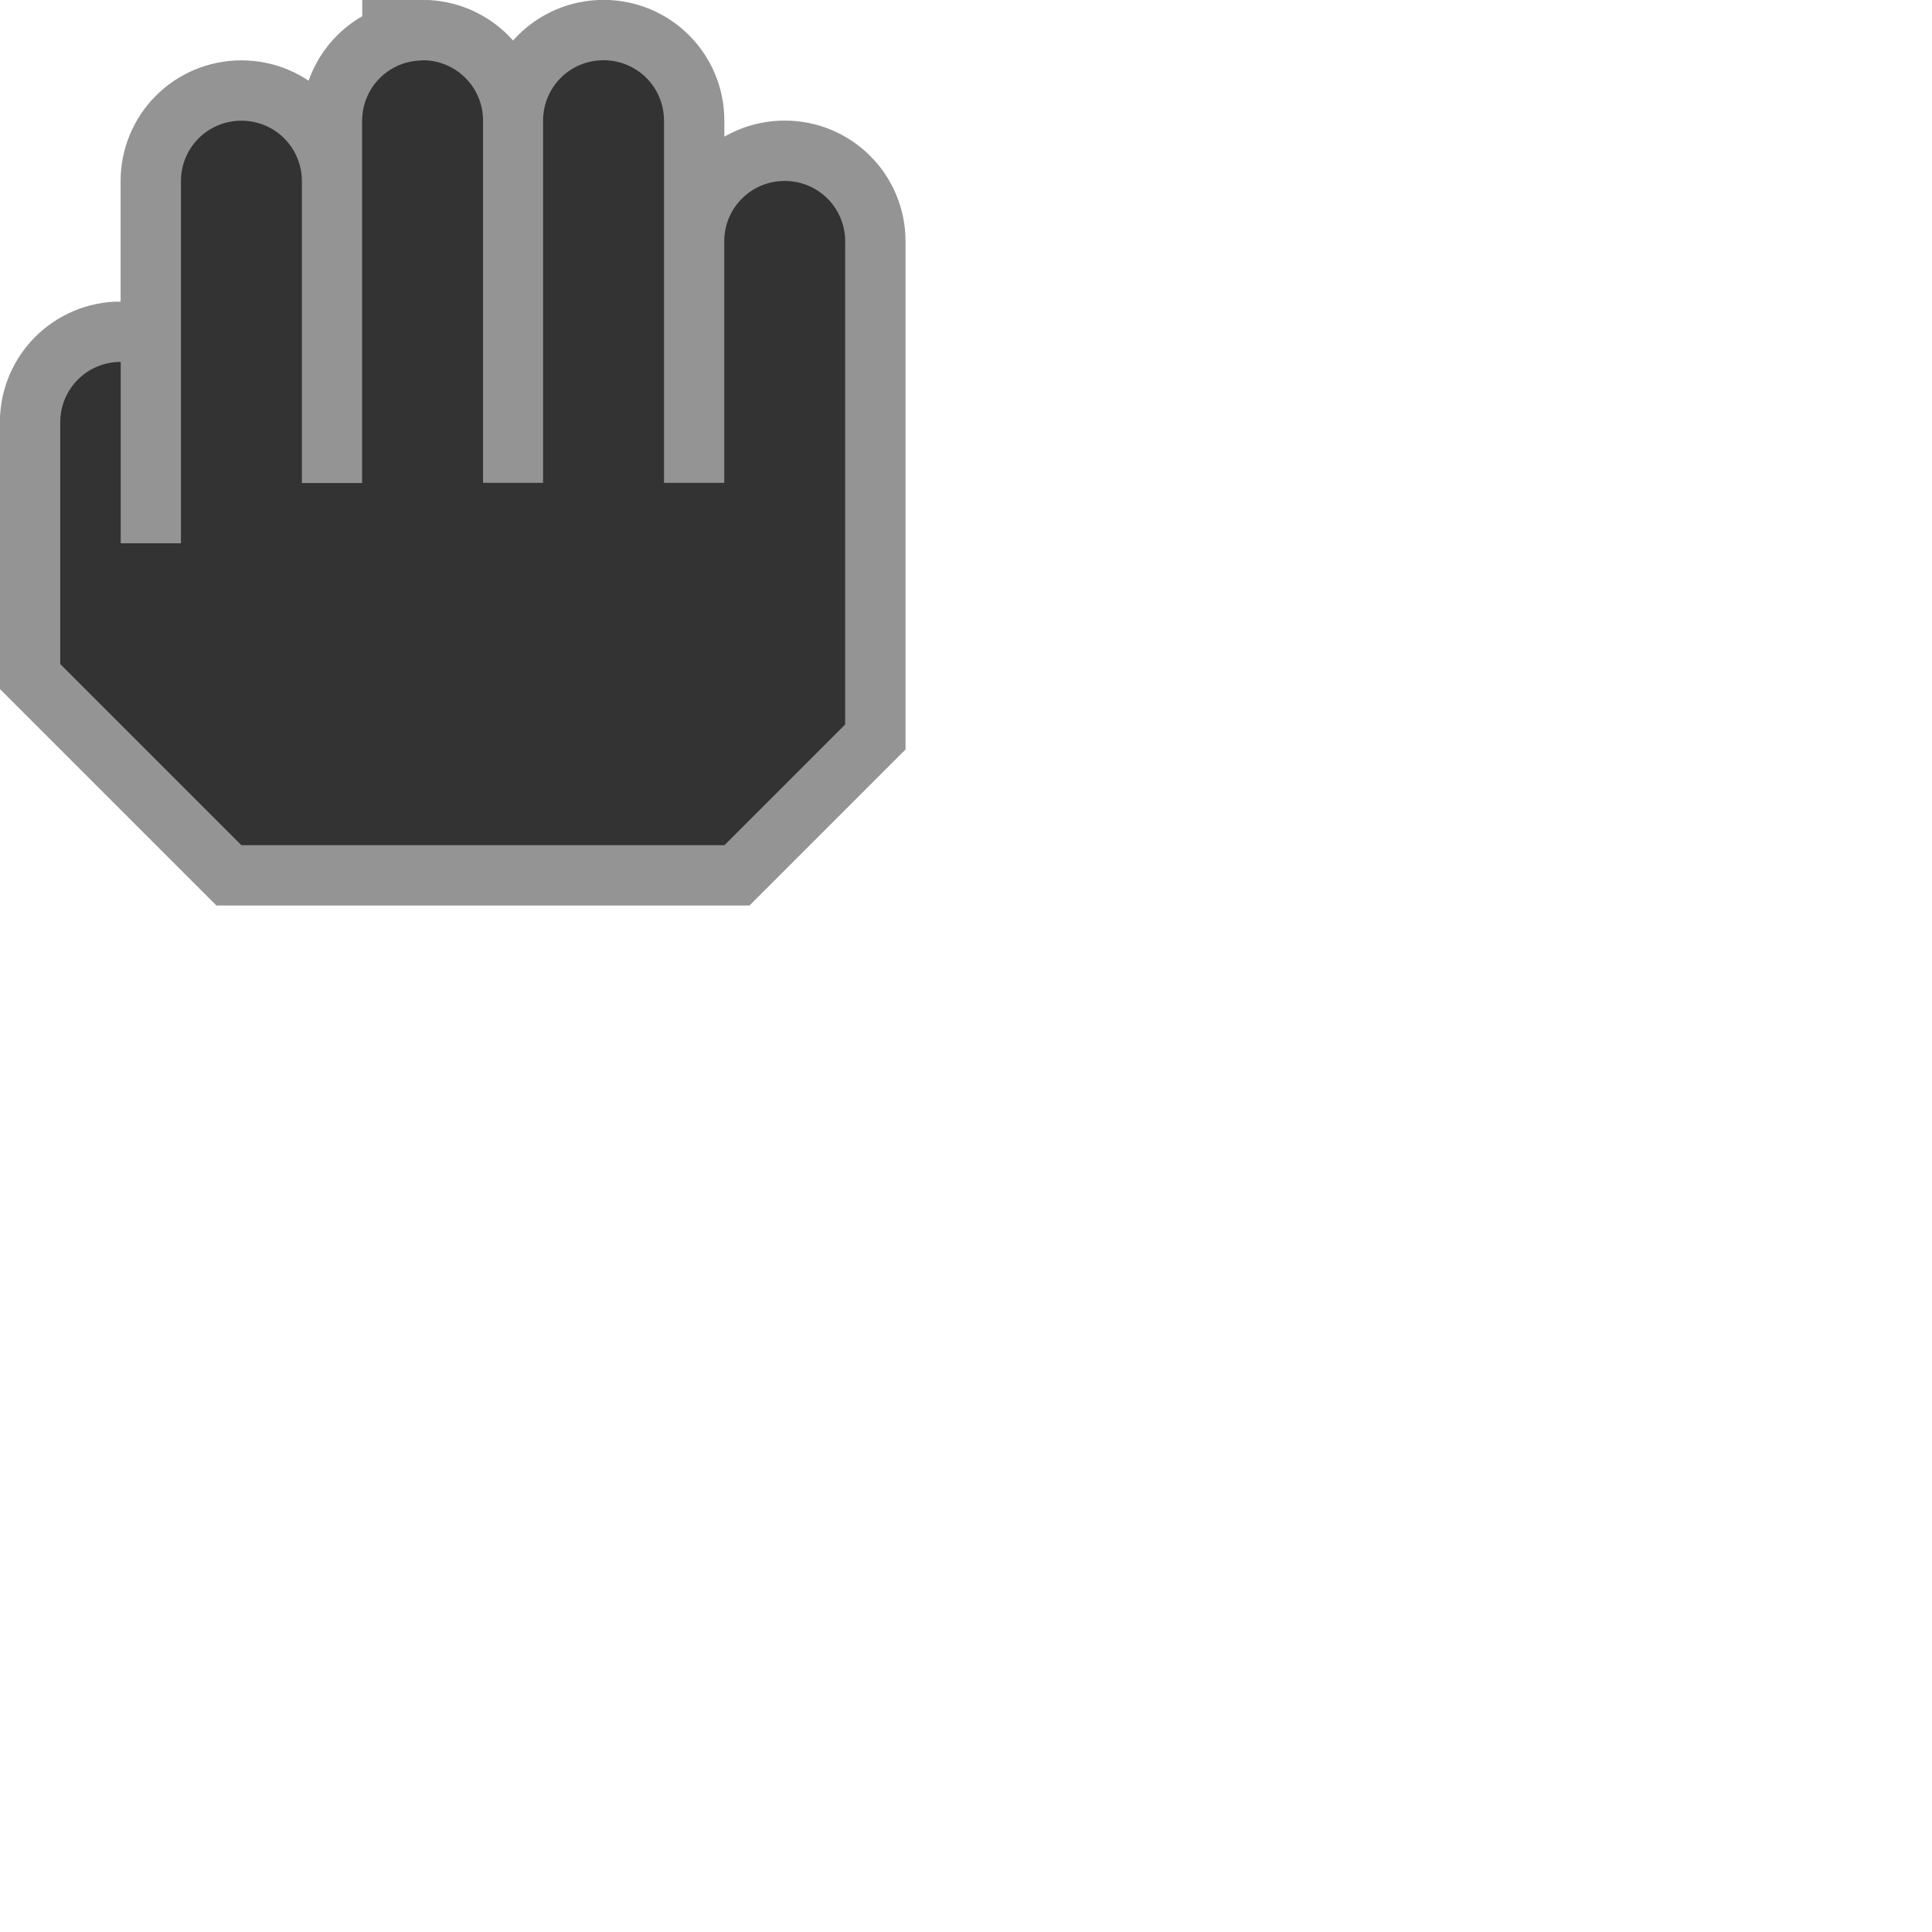 <?xml version="1.0" encoding="UTF-8" standalone="no"?>
<!-- Created with Inkscape (http://www.inkscape.org/) -->

<svg
   xmlns:dc="http://purl.org/dc/elements/1.1/"
   xmlns:cc="http://creativecommons.org/ns#"
   xmlns:rdf="http://www.w3.org/1999/02/22-rdf-syntax-ns#"
   xmlns:svg="http://www.w3.org/2000/svg"
   xmlns="http://www.w3.org/2000/svg"
   xmlns:sodipodi="http://sodipodi.sourceforge.net/DTD/sodipodi-0.dtd"
   xmlns:inkscape="http://www.inkscape.org/namespaces/inkscape"
   width="32"
   height="32"
   viewBox="0 0 8.467 8.467"
   version="1.1"
   id="svg26"
   inkscape:version="0.92.2 2405546, 2018-03-11"
   sodipodi:docname="openhand_01.svg">
  <defs
     id="defs20" />
  <sodipodi:namedview
     id="base"
     pagecolor="#ffffff"
     bordercolor="#000000"
     borderopacity="1"
     inkscape:pageopacity="0.0"
     inkscape:pageshadow="2"
     inkscape:zoom="15.839192"
     inkscape:cx="23.123319"
     inkscape:cy="15.791728"
     inkscape:document-units="px"
     inkscape:current-layer="layer1"
     showgrid="true"
     units="px"
     inkscape:showpageshadow="false">
    <inkscape:grid
       type="xygrid"
       id="grid28" />
  </sodipodi:namedview>
  <g
     inkscape:label="Layer 1"
     inkscape:groupmode="layer"
     id="layer1"
     transform="translate(0,-288.533)">
    <path
       inkscape:connector-curvature="0"
       style="display:inline;opacity:1;fill:none;stroke:#949494;stroke-width:0.529;stroke-miterlimit:4;stroke-dasharray:none;stroke-opacity:1"
       d="m 1.852,288.798 c -0.147,0 -0.265,0.118 -0.265,0.265 v 1.587 H 1.323 v -1.323 c 0,-0.147 -0.118,-0.265 -0.265,-0.265 -0.147,0 -0.265,0.118 -0.265,0.265 v 1.587 H 0.529 v -0.265 -0.265 -0.265 c -0.147,0 -0.265,0.118 -0.265,0.265 v 0.265 0.529 0.265 l 0.794,0.794 H 1.323 1.587 1.852 2.117 2.381 2.646 2.91 3.175 l 0.529,-0.529 v -2.117 c 0,-0.147 -0.118,-0.265 -0.265,-0.265 -0.147,0 -0.265,0.118 -0.265,0.265 v 1.058 H 2.91 v -1.587 c 0,-0.147 -0.118,-0.265 -0.265,-0.265 -0.147,0 -0.265,0.118 -0.265,0.265 v 1.587 H 2.117 v -1.587 c 0,-0.147 -0.118,-0.265 -0.265,-0.265 z"
       id="path3849-2" />
    <path
       inkscape:connector-curvature="0"
       style="display:inline;fill:#333333;stroke:none;stroke-width:0.265"
       d="m 1.852,288.798 c -0.147,0 -0.265,0.118 -0.265,0.265 v 1.587 H 1.323 v -1.323 c 0,-0.147 -0.118,-0.265 -0.265,-0.265 -0.147,0 -0.265,0.118 -0.265,0.265 v 1.587 H 0.529 v -0.265 -0.265 -0.265 c -0.147,0 -0.265,0.118 -0.265,0.265 v 0.265 0.529 0.265 l 0.794,0.794 H 1.323 1.587 1.852 2.117 2.381 2.646 2.91 3.175 l 0.529,-0.529 v -2.117 c 0,-0.147 -0.118,-0.265 -0.265,-0.265 -0.147,0 -0.265,0.118 -0.265,0.265 v 1.058 H 2.91 v -1.587 c 0,-0.147 -0.118,-0.265 -0.265,-0.265 -0.147,0 -0.265,0.118 -0.265,0.265 v 1.587 H 2.117 v -1.587 c 0,-0.147 -0.118,-0.265 -0.265,-0.265 z"
       id="path3849" />
  </g>
</svg>
